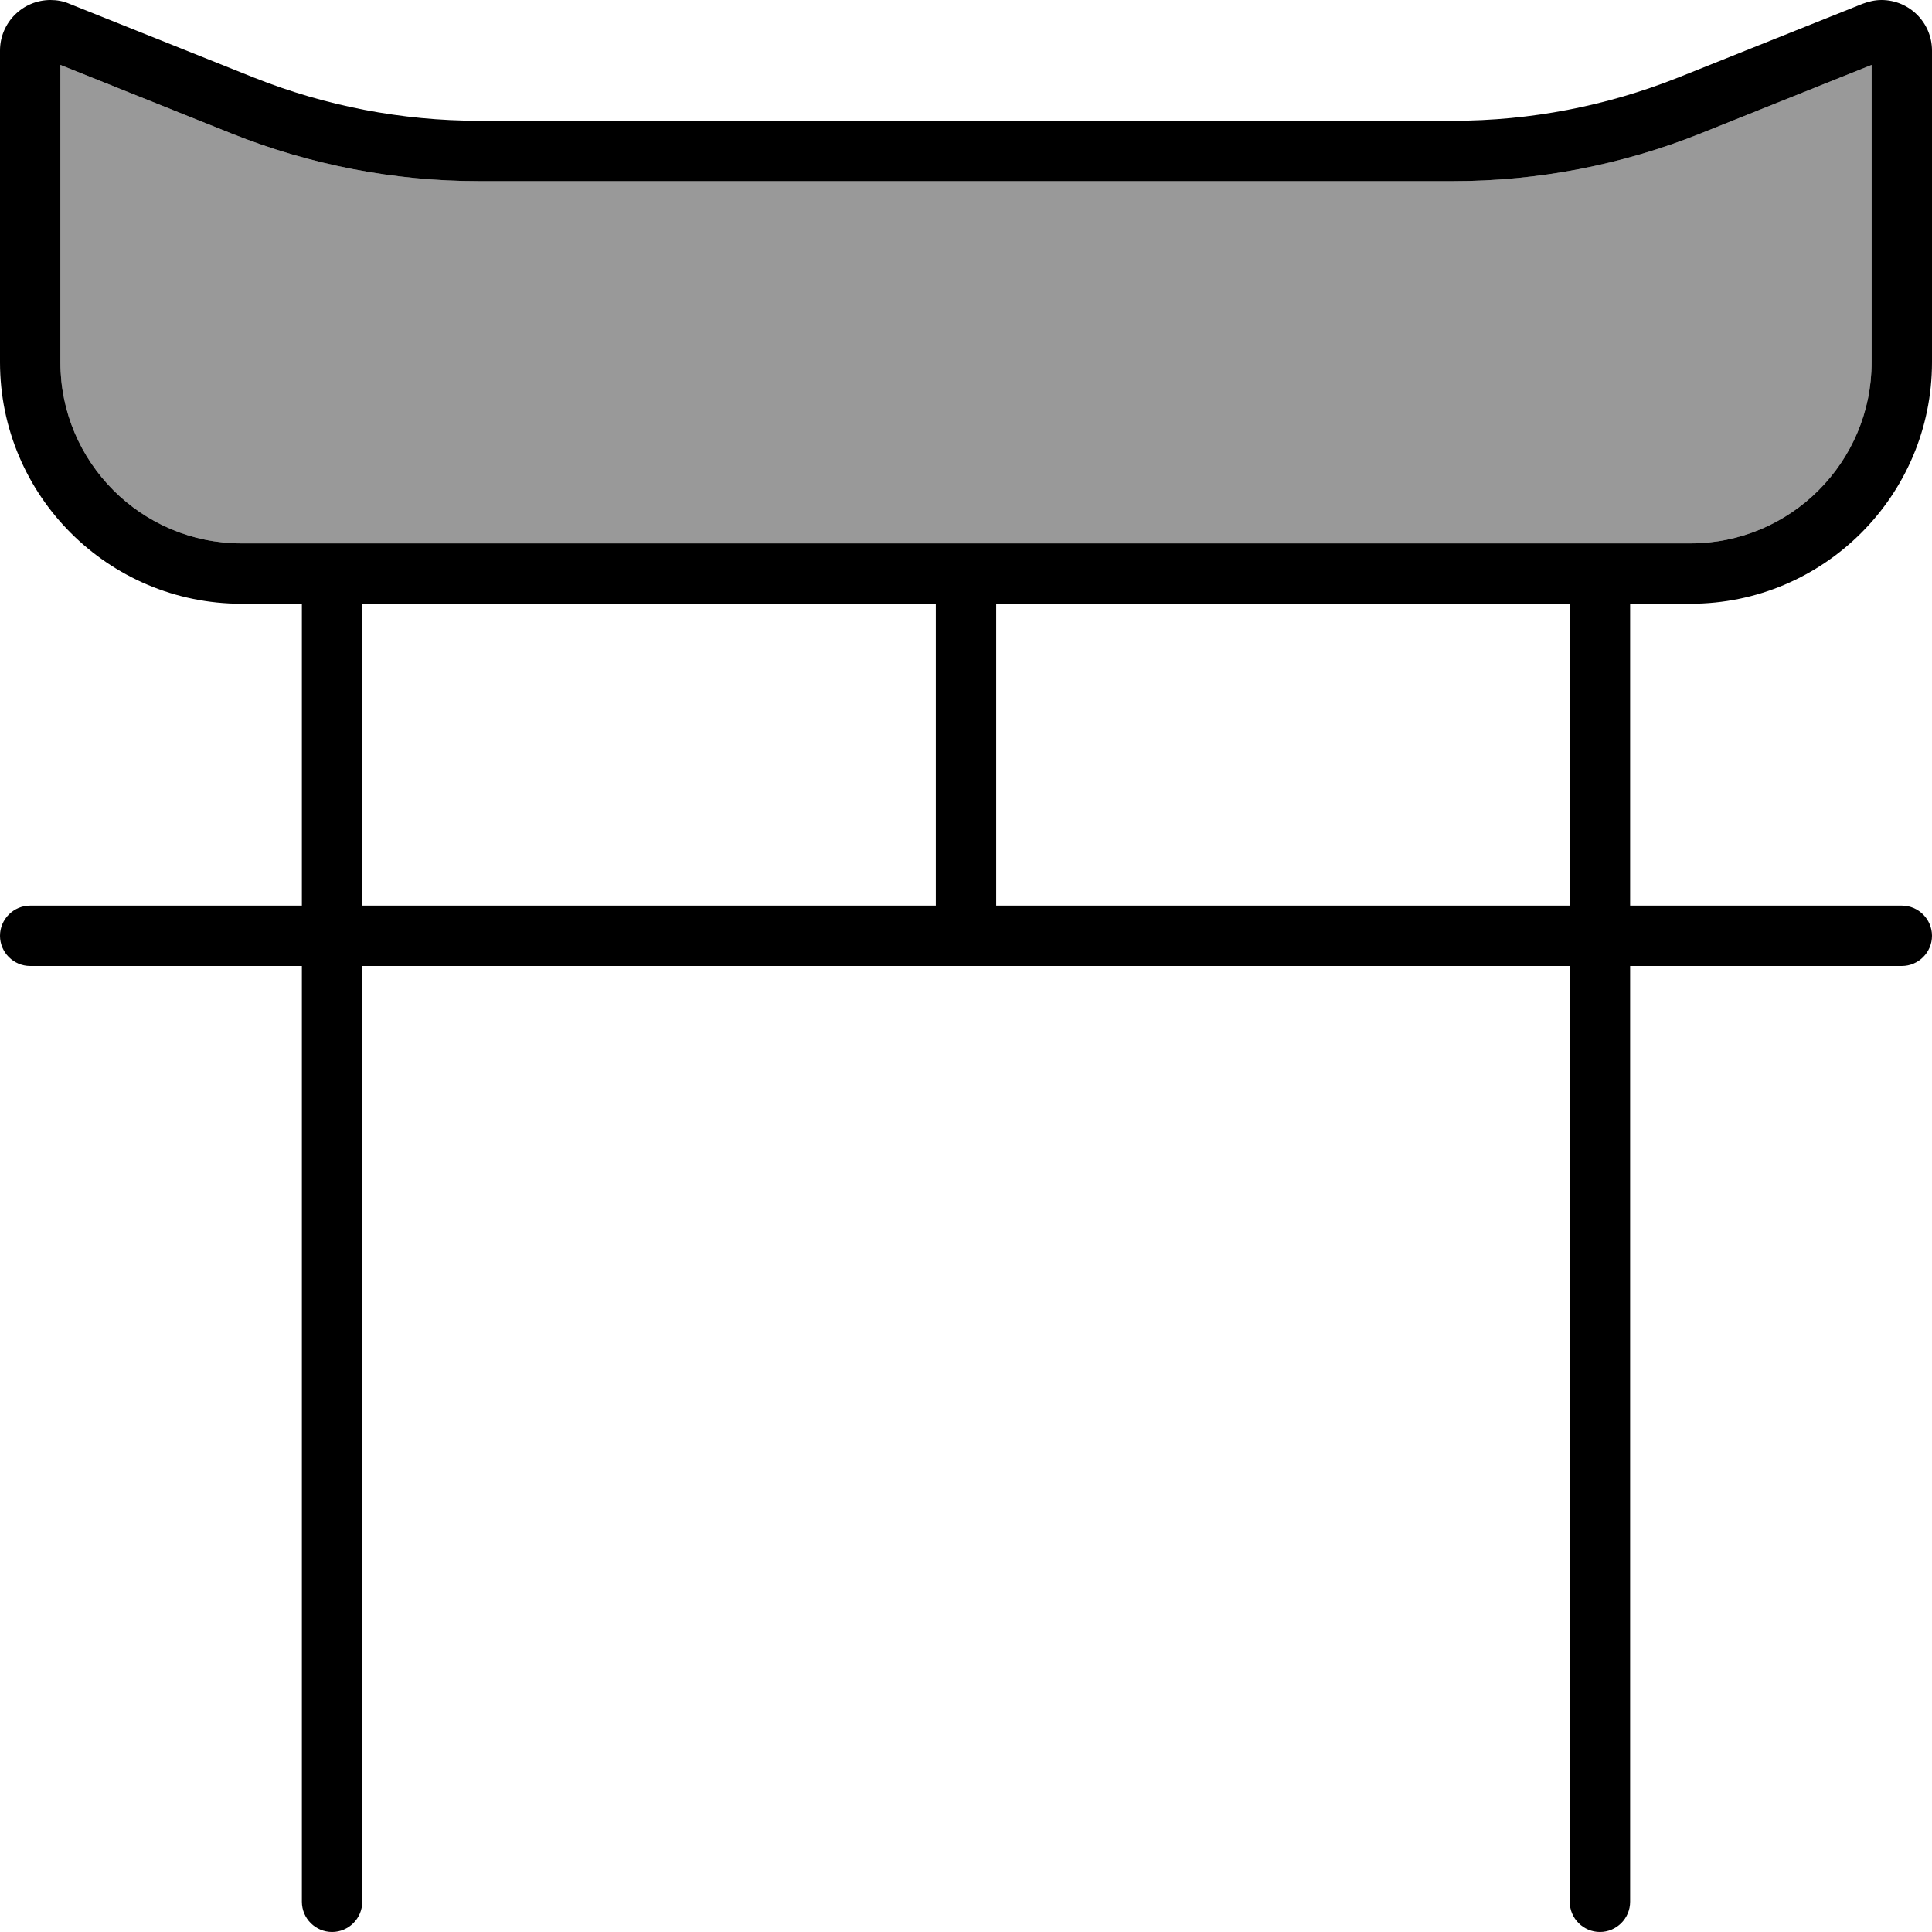 <svg xmlns="http://www.w3.org/2000/svg" viewBox="0 0 512 512"><defs><style>.fa-secondary{opacity:.4}</style></defs><path class="fa-secondary" d="M16 17.2L16 96c0 26.5 21.5 48 48 48l24 0 336 0 24 0c26.5 0 48-21.5 48-48l0-78.8L450.6 35.4c-20.8 8.3-43 12.6-65.4 12.6L126.8 48c-22.4 0-44.6-4.3-65.4-12.6L16 17.2z"/><path class="fa-primary" d="M16 96c0 26.5 21.5 48 48 48l24 0 336 0 24 0c26.5 0 48-21.5 48-48l0-78.8L450.6 35.4c-20.8 8.3-43 12.6-65.4 12.6L126.8 48c-22.4 0-44.6-4.3-65.4-12.6L16 17.2 16 96zm64 64l-16 0C28.7 160 0 131.3 0 96L0 13.4C0 6 6 0 13.4 0c1.7 0 3.4 .3 5 1l49 19.6C86.3 28.1 106.5 32 126.8 32l258.4 0c20.4 0 40.5-3.9 59.4-11.4L493.6 1c1.6-.6 3.3-1 5-1C506 0 512 6 512 13.4L512 96c0 35.3-28.7 64-64 64l-16 0 0 80 72 0c4.4 0 8 3.6 8 8s-3.6 8-8 8l-72 0 0 248c0 4.4-3.6 8-8 8s-8-3.6-8-8l0-248-160 0L96 256l0 248c0 4.4-3.6 8-8 8s-8-3.6-8-8l0-248L8 256c-4.4 0-8-3.6-8-8s3.6-8 8-8l72 0 0-80zm336 0l-152 0 0 80 152 0 0-80zm-168 0L96 160l0 80 152 0 0-80z"/></svg>